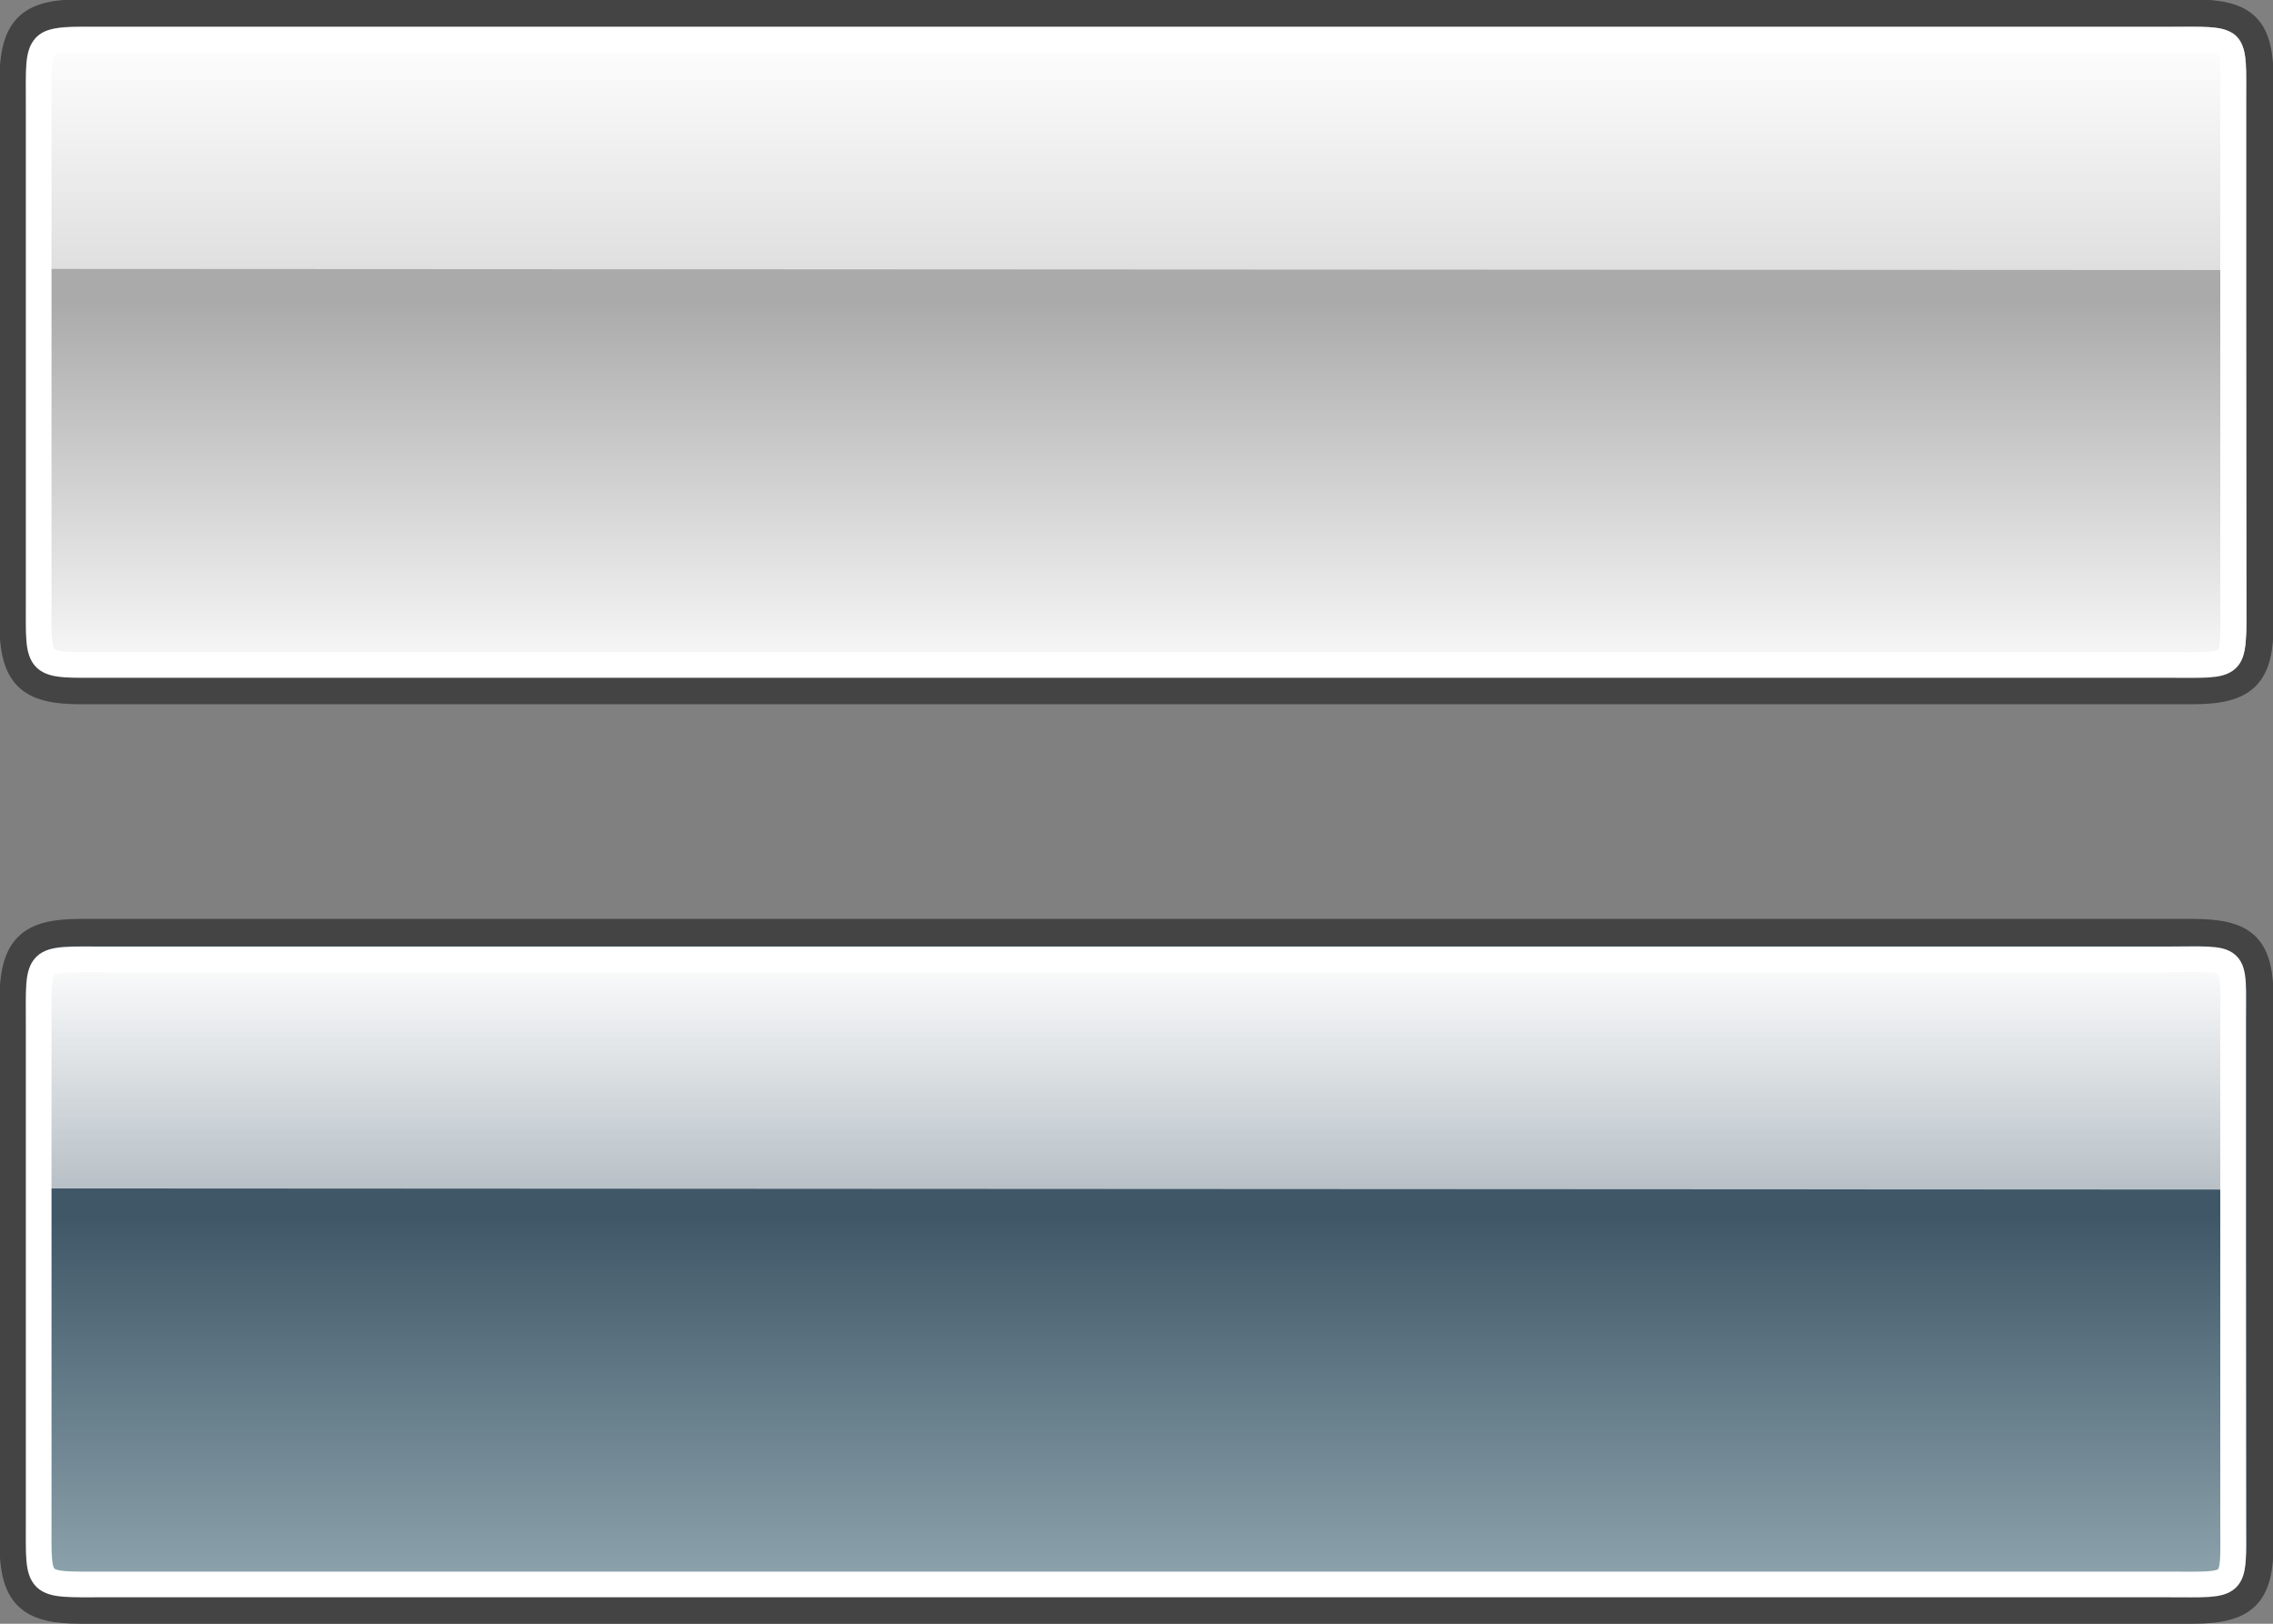 <?xml version="1.0" encoding="UTF-8" standalone="no"?>
<!-- Created with Inkscape (http://www.inkscape.org/) -->
<svg
   xmlns:dc="http://purl.org/dc/elements/1.1/"
   xmlns:cc="http://web.resource.org/cc/"
   xmlns:rdf="http://www.w3.org/1999/02/22-rdf-syntax-ns#"
   xmlns:svg="http://www.w3.org/2000/svg"
   xmlns="http://www.w3.org/2000/svg"
   xmlns:xlink="http://www.w3.org/1999/xlink"
   xmlns:sodipodi="http://sodipodi.sourceforge.net/DTD/sodipodi-0.dtd"
   xmlns:inkscape="http://www.inkscape.org/namespaces/inkscape"
   width="84"
   height="60"
   id="svg1872"
   sodipodi:version="0.32"
   inkscape:version="0.44.1"
   sodipodi:docbase="/home/gustavo/Temporal/emerald2.0/SVG"
   sodipodi:docname="aMSN-sendbut.svg"
   inkscape:export-filename="/home/gdnet/MisDocs/GDNet/Desarrollo/aMSN-Skins/aMSN-Icons-Set/SVG/aMSN-select.png"
   inkscape:export-xdpi="48.75"
   inkscape:export-ydpi="48.75"
   version="1.0">
  <rect width="100%" height="100%" fill="#808080" stroke="none"/>
  <defs
     id="defs1874">
    <linearGradient
       id="linearGradient7329">
      <stop
         id="stop7331"
         offset="0"
         style="stop-color:#002f50;stop-opacity:0.498;" />
      <stop
         id="stop7333"
         offset="1"
         style="stop-color:#a9d7e8;stop-opacity:0.498;" />
    </linearGradient>
    <linearGradient
       id="linearGradient6338">
      <stop
         id="stop6340"
         offset="0"
         style="stop-color:white;stop-opacity:1;" />
      <stop
         id="stop6342"
         offset="1"
         style="stop-color:white;stop-opacity:0;" />
    </linearGradient>
    <linearGradient
       id="linearGradient5443">
      <stop
         style="stop-color:#aaa;stop-opacity:1;"
         offset="0"
         id="stop5445" />
      <stop
         style="stop-color:white;stop-opacity:1;"
         offset="1"
         id="stop5447" />
    </linearGradient>
    <linearGradient
       inkscape:collect="always"
       xlink:href="#linearGradient6338"
       id="linearGradient6344"
       gradientUnits="userSpaceOnUse"
       x1="24"
       y1="1.571"
       x2="24"
       y2="46.429" />
    <linearGradient
       inkscape:collect="always"
       xlink:href="#linearGradient6338"
       id="linearGradient2844"
       gradientUnits="userSpaceOnUse"
       gradientTransform="translate(0,33.977)"
       x1="38.797"
       y1="1.176"
       x2="38.797"
       y2="24.587" />
    <linearGradient
       inkscape:collect="always"
       xlink:href="#linearGradient7329"
       id="linearGradient2848"
       gradientUnits="userSpaceOnUse"
       gradientTransform="matrix(1.766,0,0,0.533,-0.392,34.193)"
       x1="24"
       y1="20.414"
       x2="24"
       y2="48" />
    <linearGradient
       inkscape:collect="always"
       xlink:href="#linearGradient6338"
       id="linearGradient6409"
       gradientUnits="userSpaceOnUse"
       x1="38.797"
       y1="1.176"
       x2="38.797"
       y2="24.587" />
    <linearGradient
       inkscape:collect="always"
       xlink:href="#linearGradient5443"
       id="linearGradient6413"
       gradientUnits="userSpaceOnUse"
       gradientTransform="matrix(1.766,0,0,0.533,-0.392,0.215)"
       x1="24"
       y1="20.414"
       x2="24"
       y2="48" />
  </defs>
  <sodipodi:namedview
     id="base"
     pagecolor="#ffffff"
     bordercolor="#666666"
     borderopacity="1.0"
     inkscape:pageopacity="0.0"
     inkscape:pageshadow="2"
     inkscape:zoom="4.9497475"
     inkscape:cx="54.944622"
     inkscape:cy="26.09999"
     inkscape:current-layer="layer1"
     showgrid="true"
     inkscape:grid-bbox="false"
     inkscape:document-units="px"
     inkscape:window-width="951"
     inkscape:window-height="641"
     inkscape:window-x="105"
     inkscape:window-y="147"
     width="84px"
     height="60px"
     inkscape:object-paths="false"
     inkscape:guide-bbox="false" />
  <g
     id="layer1"
     inkscape:label="Layer 1"
     inkscape:groupmode="layer">
    <g
       id="g7300"
       inkscape:export-filename="/home/gustavo/Temporal/emerald2.0/sendbut.png"
       inkscape:export-xdpi="90"
       inkscape:export-ydpi="90">
      <path
         inkscape:export-ydpi="89.951759"
         inkscape:export-xdpi="89.951759"
         inkscape:export-filename="/home/gdnet/MisDocs/GDNet/Desarrollo/aMSN-Skins/aMSN-Icons-Set/SVG/sendbut.png"
         sodipodi:nodetypes="ccccccccc"
         id="rect1880"
         d="M 2.977,0.477 C 23.596,0.477 76.6,0.477 81.023,0.477 C 83.018,0.477 83.523,1.023 83.523,3 C 83.523,9.408 83.523,18.677 83.523,23.023 C 83.523,24.94 83.001,25.523 81.025,25.523 C 72.691,25.523 10.662,25.523 2.977,25.523 C 1.077,25.523 0.477,24.997 0.477,22.977 C 0.477,20.683 0.477,3.333 0.477,3.071 C 0.477,1.018 1.068,0.477 2.977,0.477 z "
         style="fill:url(#linearGradient6413);fill-opacity:1;fill-rule:evenodd;stroke:#444;stroke-width:1;stroke-linecap:round;stroke-linejoin:round;stroke-miterlimit:4;stroke-dashoffset:0;stroke-opacity:1" />
      <path
         inkscape:export-ydpi="89.951759"
         inkscape:export-xdpi="89.951759"
         inkscape:export-filename="/home/gdnet/MisDocs/GDNet/Desarrollo/aMSN-Skins/aMSN-Icons-Set/SVG/sendbut.png"
         sodipodi:nodetypes="ccccccccc"
         id="path3670"
         d="M 3.871,1.474 C 24.005,1.474 75.765,1.474 80.084,1.474 C 82.752,1.474 82.526,1.233 82.526,3.801 C 82.526,9.71 82.526,18.258 82.526,22.265 C 82.526,24.754 82.723,24.571 80.087,24.571 C 71.949,24.571 11.375,24.571 3.871,24.571 C 1.295,24.571 1.429,24.705 1.429,22.223 C 1.429,20.108 1.429,4.108 1.429,3.867 C 1.429,1.321 1.276,1.474 3.871,1.474 z "
         style="fill:none;fill-opacity:1;fill-rule:evenodd;stroke:white;stroke-width:0.949;stroke-linecap:round;stroke-linejoin:round;stroke-miterlimit:4;stroke-dashoffset:0;stroke-opacity:1" />
      <path
         inkscape:export-ydpi="89.951759"
         inkscape:export-xdpi="89.951759"
         inkscape:export-filename="/home/gdnet/MisDocs/GDNet/Desarrollo/aMSN-Skins/aMSN-Icons-Set/SVG/sendbut.png"
         sodipodi:nodetypes="ccccccc"
         id="path2803"
         d="M 3.871,1.474 C 24.005,1.474 75.765,1.474 80.084,1.474 C 82.752,1.474 82.526,1.233 82.526,3.801 C 82.526,3.801 82.526,9.979 82.526,9.979 C 82.526,9.979 1.429,9.937 1.429,9.937 C 1.429,9.937 1.429,3.867 1.429,3.867 C 1.429,1.321 1.276,1.474 3.871,1.474 z "
         style="fill:url(#linearGradient6409);fill-opacity:1;fill-rule:evenodd;stroke:none;stroke-width:0.949;stroke-linecap:round;stroke-linejoin:round;stroke-miterlimit:4;stroke-dashoffset:0;stroke-opacity:1" />
    </g>
    <g
       id="g7305"
       inkscape:export-filename="/home/gustavo/Temporal/emerald2.0/sendbut_hover.png"
       inkscape:export-xdpi="90"
       inkscape:export-ydpi="90">
      <path
         inkscape:export-ydpi="89.951759"
         inkscape:export-xdpi="89.951759"
         inkscape:export-filename="/home/gdnet/MisDocs/GDNet/Desarrollo/aMSN-Skins/aMSN-Icons-Set/SVG/sendbut.png"
         sodipodi:nodetypes="ccccccccc"
         id="path4583"
         d="M 2.977,34.455 C 23.596,34.455 76.6,34.455 81.023,34.455 C 83.018,34.455 83.523,35.001 83.523,36.977 C 83.523,43.386 83.523,52.655 83.523,57 C 83.523,58.917 83.001,59.5 81.025,59.5 C 72.691,59.5 10.662,59.5 2.977,59.5 C 1.077,59.5 0.477,58.975 0.477,56.955 C 0.477,54.661 0.477,37.311 0.477,37.049 C 0.477,34.996 1.068,34.455 2.977,34.455 z "
         style="fill:url(#linearGradient2848);fill-opacity:1;fill-rule:evenodd;stroke:#444;stroke-width:1;stroke-linecap:round;stroke-linejoin:round;stroke-miterlimit:4;stroke-dashoffset:0;stroke-opacity:1" />
      <path
         inkscape:export-ydpi="89.951759"
         inkscape:export-xdpi="89.951759"
         inkscape:export-filename="/home/gdnet/MisDocs/GDNet/Desarrollo/aMSN-Skins/aMSN-Icons-Set/SVG/sendbut.png"
         sodipodi:nodetypes="ccccccccc"
         id="path4585"
         d="M 3.871,35.452 C 24.005,35.452 75.765,35.452 80.084,35.452 C 82.752,35.452 82.526,35.21 82.526,37.778 C 82.526,43.688 82.526,52.235 82.526,56.243 C 82.526,58.731 82.723,58.548 80.087,58.548 C 71.949,58.548 11.375,58.548 3.871,58.548 C 1.295,58.548 1.429,58.683 1.429,56.201 C 1.429,54.086 1.429,38.086 1.429,37.844 C 1.429,35.298 1.276,35.452 3.871,35.452 z "
         style="fill:none;fill-opacity:1;fill-rule:evenodd;stroke:white;stroke-width:0.949;stroke-linecap:round;stroke-linejoin:round;stroke-miterlimit:4;stroke-dashoffset:0;stroke-opacity:1" />
      <path
         inkscape:export-ydpi="89.951759"
         inkscape:export-xdpi="89.951759"
         inkscape:export-filename="/home/gdnet/MisDocs/GDNet/Desarrollo/aMSN-Skins/aMSN-Icons-Set/SVG/sendbut.png"
         sodipodi:nodetypes="ccccccc"
         id="path4587"
         d="M 3.871,35.452 C 24.005,35.452 75.765,35.452 80.084,35.452 C 82.752,35.452 82.526,35.21 82.526,37.778 C 82.526,37.778 82.526,43.957 82.526,43.957 C 82.526,43.957 1.429,43.915 1.429,43.915 C 1.429,43.915 1.429,37.844 1.429,37.844 C 1.429,35.298 1.276,35.452 3.871,35.452 z "
         style="fill:url(#linearGradient2844);fill-opacity:1;fill-rule:evenodd;stroke:none;stroke-width:0.949;stroke-linecap:round;stroke-linejoin:round;stroke-miterlimit:4;stroke-dashoffset:0;stroke-opacity:1" />
    </g>
  </g>
</svg>
